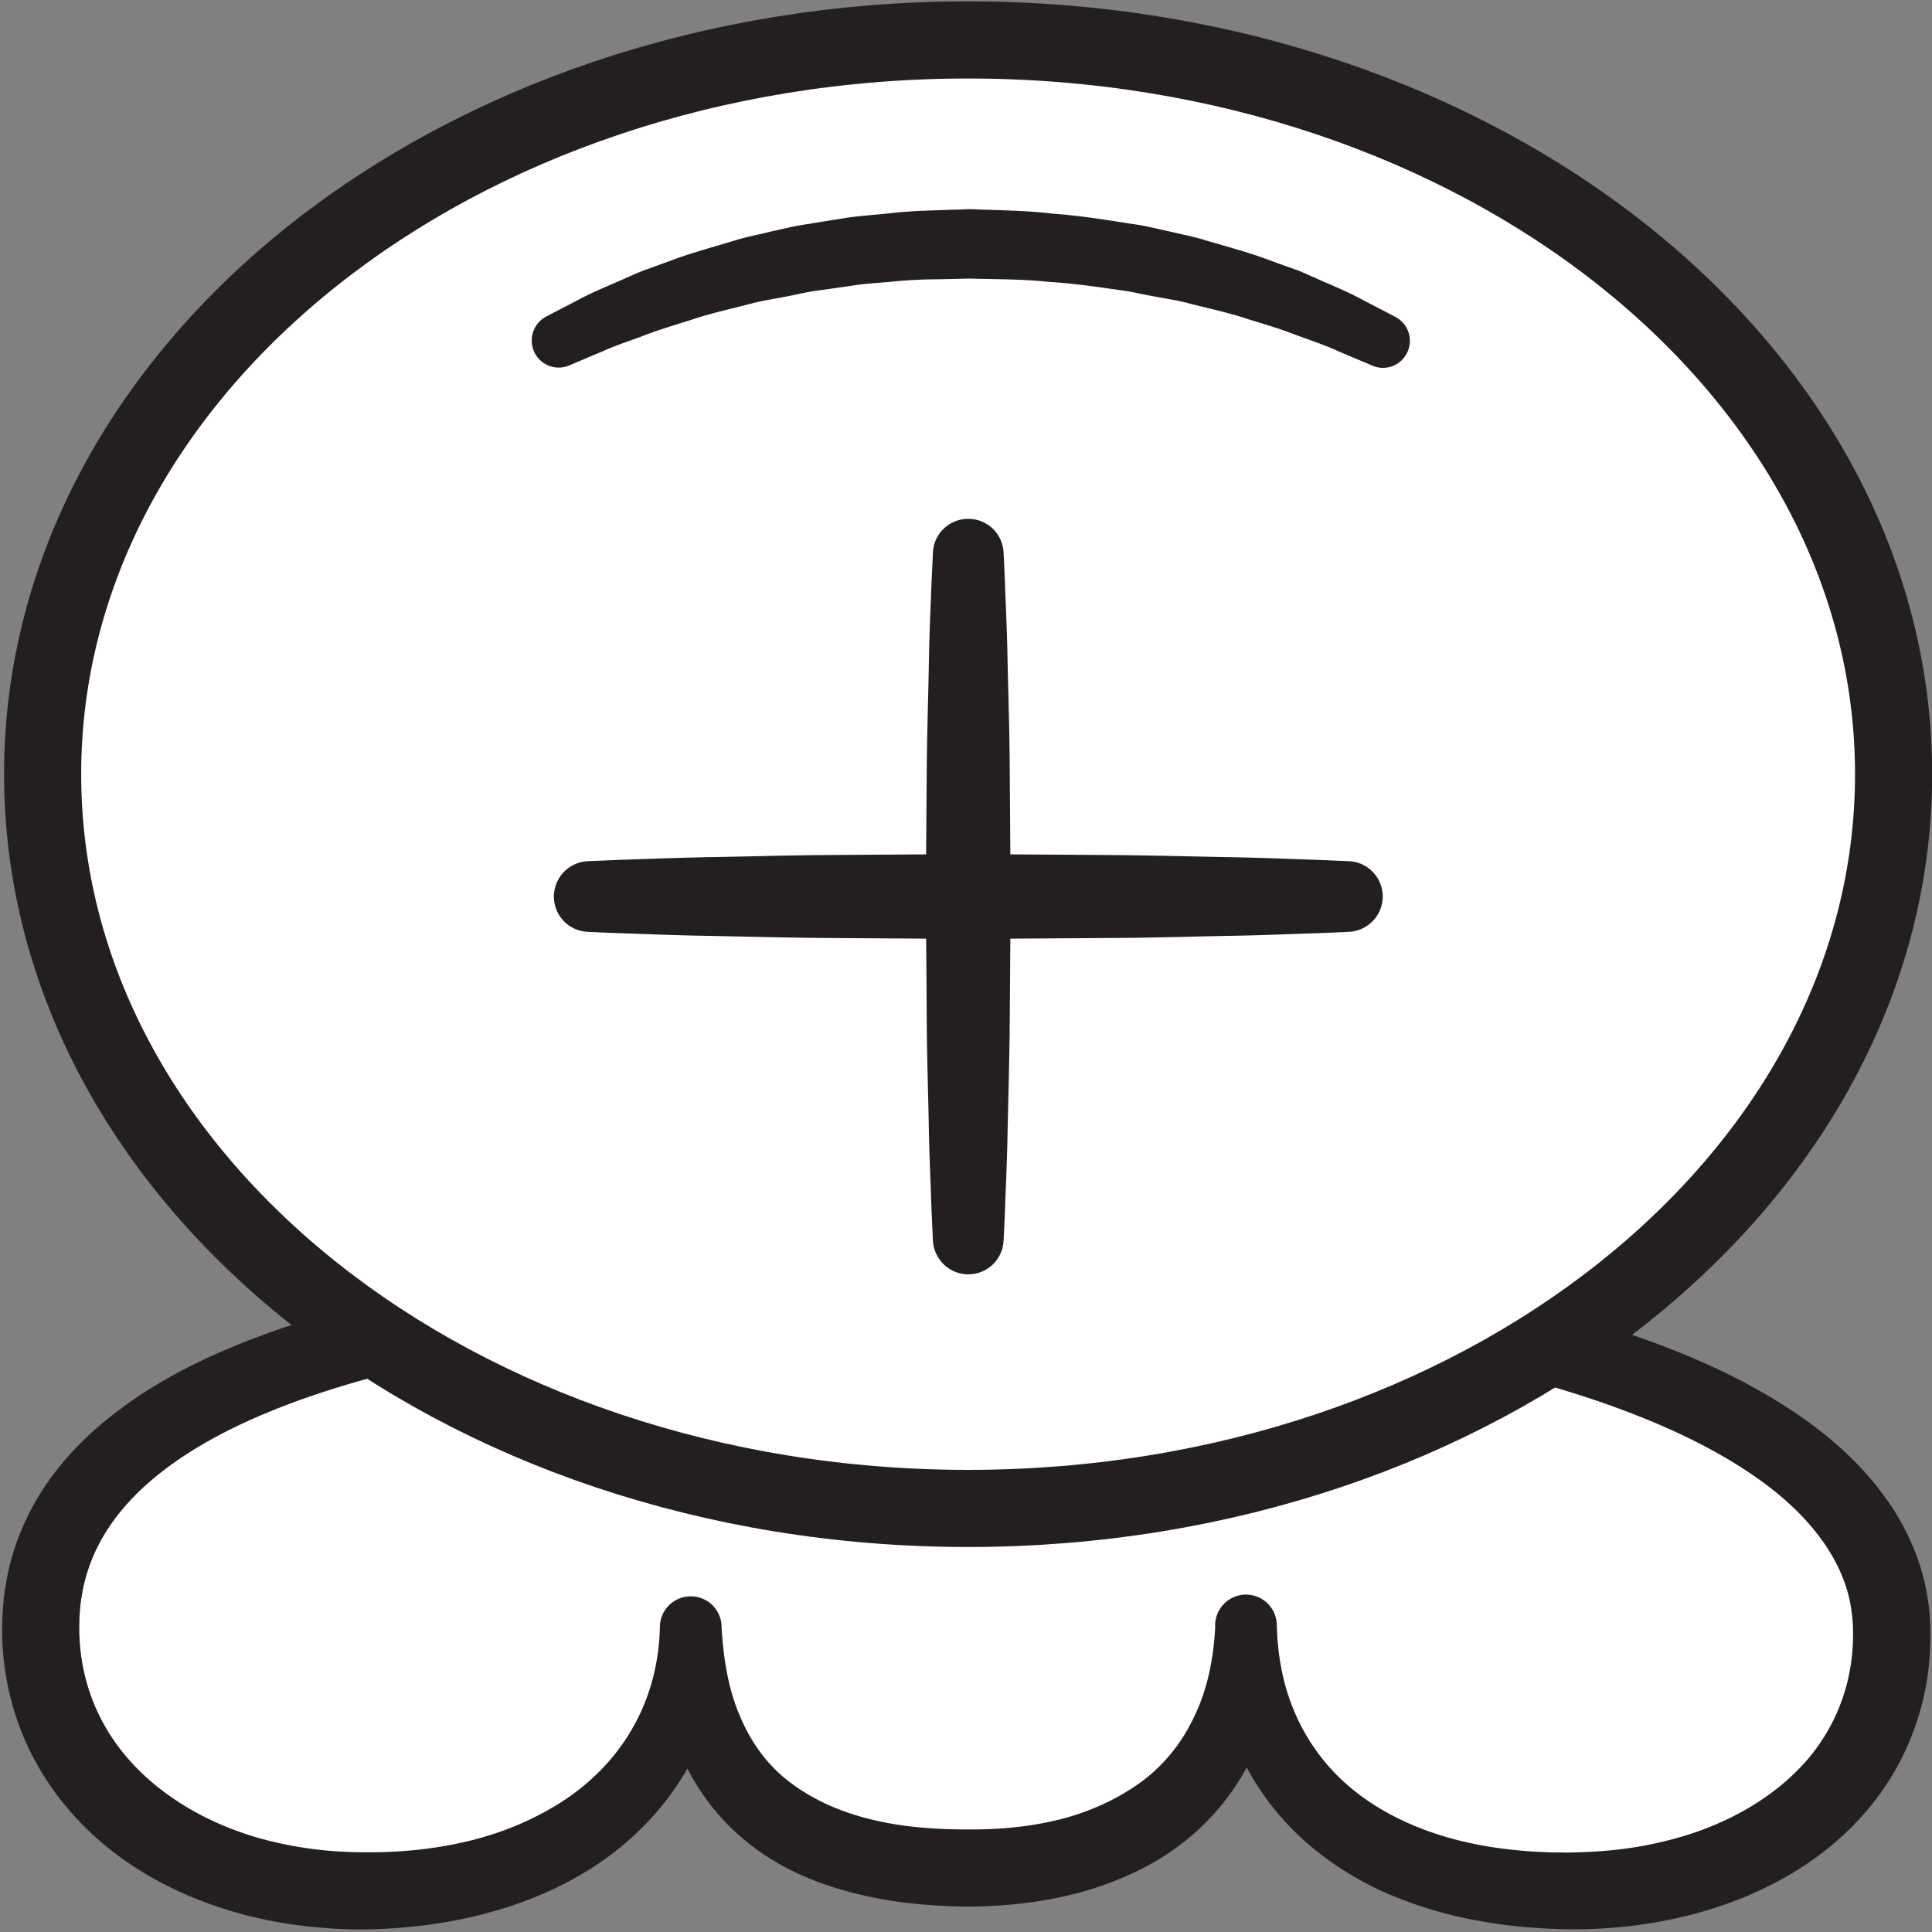 <svg width="167" height="167" xmlns="http://www.w3.org/2000/svg">
    <rect width="100%" height="100%" fill="#808080" stroke="none"/>
    <title>
        ten
    </title>
    <g fill="none" fill-rule="evenodd">
        <path d="M3.517 140.693c0-22.466 35.651-29.88 79.83-29.88 44.186 0 80.186 10.054 80.186 30.4 0 13.747-12.36 22.24-27.826 22.24-17.334 0-28-9.04-28-22.786 0 12.653-8.667 20.8-24 20.8-16.667 0-24-8.147-24-20.8 0 13.746-11.664 22.786-28.331 22.786-15.464 0-27.859-9.013-27.859-22.76" fill="#FFF" fill-rule="nonzero"/>
        <path d="M6.852 140.707c.004 2.88.684 5.666 2.016 8.133 1.327 2.48 3.296 4.613 5.668 6.307 2.363 1.706 5.119 2.973 8.032 3.786 1.459.4 2.957.694 4.476.894 1.53.2 2.992.28 4.607.28 3.125.026 6.229-.307 9.188-1.054 2.958-.746 5.749-1.973 8.184-3.613 2.428-1.667 4.444-3.827 5.817-6.36 1.387-2.507 2.133-5.413 2.2-8.413v-.08a2.666 2.666 0 0 1 2.733-2.6 2.655 2.655 0 0 1 2.6 2.68c.16 2.76.6 5.44 1.627 7.76.987 2.333 2.48 4.32 4.453 5.76 1.974 1.453 4.347 2.493 6.947 3.106a28.12 28.12 0 0 0 4 .654c1.427.133 2.64.186 4.213.186 1.307.014 2.747-.04 4.08-.186 1.36-.134 2.68-.374 3.974-.694 2.573-.653 4.933-1.746 6.96-3.213 2.013-1.48 3.586-3.453 4.64-5.747 1.106-2.28 1.626-4.92 1.773-7.626h5.333c.08 2.48.52 4.906 1.44 7.106a17.396 17.396 0 0 0 3.92 5.84c3.387 3.307 8.12 5.24 13.094 6.027 1.253.2 2.52.333 3.8.413.64.027 1.2.067 1.893.067l1.04.013.907-.026c2.546-.067 5.066-.36 7.493-.974 4.84-1.16 9.307-3.573 12.32-7.093a16.296 16.296 0 0 0 3.227-6c.32-1.067.533-2.307.613-3.347.093-1.32.08-2.346-.08-3.453-.573-4.36-3.667-8.227-7.733-11.173-4.067-2.96-8.947-5.134-13.96-6.88-5.04-1.734-10.294-3.014-15.614-4.027-10.653-1.987-21.56-2.92-32.493-3.227-5.44-.16-10.96-.133-16.427.027-5.48.173-10.946.467-16.386.947-5.43.493-10.835 1.16-16.156 2.133-5.316.973-10.562 2.24-15.53 4.04-4.942 1.8-9.686 4.147-13.282 7.427-1.788 1.64-3.242 3.506-4.198 5.56a14.875 14.875 0 0 0-1.073 3.213 18.75 18.75 0 0 0-.259 1.68l-.057.787-.02.96zm-6.667-.094l.031-1.04.1-1.293c.092-.8.219-1.6.392-2.4.35-1.6.888-3.16 1.592-4.627 1.408-2.96 3.47-5.493 5.773-7.56 4.659-4.146 10.098-6.68 15.522-8.613 5.453-1.92 11.01-3.187 16.573-4.187 5.567-.973 11.15-1.64 16.739-2.106 5.573-.467 11.16-.734 16.746-.867 5.587-.107 11.134-.147 16.734-.04 11.186.253 22.386 1.133 33.493 3.147 5.547 1.013 11.08 2.306 16.52 4.12 5.427 1.84 10.813 4.133 15.733 7.64 2.454 1.76 4.774 3.853 6.68 6.453 1.907 2.573 3.347 5.693 3.827 9.013.267 1.627.267 3.387.16 4.814a21.894 21.894 0 0 1-.827 4.813 22.849 22.849 0 0 1-4.52 8.52c-4.186 4.973-10.053 7.867-15.92 9.267a40.63 40.63 0 0 1-8.933 1.093c-.387 0-.707.013-1.16 0l-1.027-.027c-.693-.026-1.52-.08-2.253-.133a42.18 42.18 0 0 1-4.44-.587 35.459 35.459 0 0 1-8.68-2.733c-2.773-1.347-5.413-3.147-7.6-5.44-2.2-2.293-3.933-5.053-4.973-8.04-1.08-2.96-1.467-6.093-1.427-9.133a2.668 2.668 0 0 1 2.493-2.827 2.668 2.668 0 0 1 2.827 2.493v.027l.013.307c.147 3.293-.32 6.733-1.6 9.973-1.306 3.24-3.48 6.213-6.24 8.413-2.733 2.227-5.973 3.64-9.2 4.534a35.13 35.13 0 0 1-4.893.933 42.93 42.93 0 0 1-4.933.28 50.969 50.969 0 0 1-4.8-.28 35.094 35.094 0 0 1-4.88-.88c-3.227-.813-6.52-2.173-9.294-4.453-2.786-2.227-4.92-5.32-6.106-8.587-1.16-3.293-1.534-6.68-1.387-9.933h5.333c.094 3.733-.653 7.613-2.36 11.08-1.72 3.48-4.346 6.466-7.404 8.72-3.065 2.253-6.546 3.8-10.096 4.786-3.558 1-7.204 1.454-10.818 1.52a40.283 40.283 0 0 1-5.482-.306 36.377 36.377 0 0 1-5.437-1.054c-3.581-.973-7.075-2.52-10.199-4.746-3.104-2.227-5.814-5.174-7.653-8.667-1.855-3.48-2.767-7.44-2.74-11.307l.001-.04v-.04z" fill="#231F20" fill-rule="nonzero"/>
        <path d="M163.68 66.92c0 35.053-35.813 63.467-80 63.467-44.179 0-79.996-28.414-79.996-63.467S39.501 3.453 83.68 3.453c44.187 0 80 28.414 80 63.467" fill="#FFF" fill-rule="nonzero"/>
        <path d="M163.68 66.92c0 35.053-35.813 63.467-80 63.467-44.179 0-79.996-28.414-79.996-63.467S39.501 3.453 83.68 3.453c44.187 0 80 28.414 80 63.467z" stroke="#231F20" stroke-width="6.667"/>
        <path d="M48.21 29.48c10.283-5.213 22.457-8.4 35.483-8.4 13.2 0 25.494 3.08 35.867 8.4" fill="#FFF" fill-rule="nonzero"/>
        <path d="M47.217 27.36l2.82-1.467c.868-.48 2.067-.986 3.416-1.573.68-.293 1.4-.64 2.16-.933.774-.28 1.587-.574 2.427-.88 1.68-.64 3.56-1.134 5.52-1.734.987-.306 2.027-.493 3.08-.76 1.053-.226 2.133-.506 3.24-.653 1.107-.187 2.24-.36 3.387-.547 1.133-.16 2.306-.24 3.48-.36a39.228 39.228 0 0 1 3.56-.253l1.786-.067.894-.026.453-.014.227-.013h.306c2.32.107 4.56.093 7 .387 2.414.173 4.694.546 6.907.893 1.12.147 2.187.427 3.24.653 1.053.254 2.093.44 3.08.76 1.973.574 3.853 1.08 5.533 1.72.84.307 1.654.6 2.427.867.76.307 1.453.64 2.133.933 1.334.574 2.494 1.08 3.414 1.587 1.853.96 2.92 1.52 2.92 1.52 1.133.6 1.573 2 .973 3.147a2.32 2.32 0 0 1-2.96 1.066l-.147-.066s-1.026-.427-2.84-1.2c-.88-.414-2-.8-3.28-1.267-.64-.227-1.306-.493-2.04-.733-.72-.227-1.493-.467-2.293-.707-1.573-.547-3.36-.933-5.213-1.4-.92-.267-1.894-.387-2.88-.587-1-.16-1.987-.426-3.027-.56-2.067-.293-4.213-.613-6.347-.733-2.093-.24-4.48-.213-6.773-.28-1.093.027-2.173.053-3.253.067a38.94 38.94 0 0 0-3.307.186c-1.08.107-2.173.16-3.24.307-1.053.16-2.107.307-3.147.453-1.04.12-2.026.387-3.013.56-.987.2-1.973.334-2.893.587-1.854.48-3.627.867-5.214 1.413-1.6.494-3.066.947-4.306 1.44-1.254.454-2.354.827-3.292 1.254-1.866.786-2.932 1.24-2.932 1.24a2.33 2.33 0 0 1-3.059-1.24 2.353 2.353 0 0 1 1.073-2.987m39.53 20.4s.053.933.12 2.56c.053 1.627.173 3.947.226 6.733.054 2.787.174 6.04.187 9.52.027 3.494.053 7.2.08 10.92-.027 3.72-.053 7.44-.08 10.92-.027 3.48-.133 6.734-.187 9.534-.053 2.786-.173 5.106-.226 6.733a167.45 167.45 0 0 1-.12 2.547 3.047 3.047 0 0 1-3.187 2.92c-1.587-.067-2.84-1.36-2.92-2.92 0 0-.04-.92-.12-2.547-.04-1.627-.16-3.947-.227-6.733-.04-2.8-.16-6.054-.186-9.534-.014-3.48-.054-7.2-.08-10.92.026-3.72.053-7.426.08-10.92.026-3.48.146-6.733.186-9.52.054-2.786.174-5.106.227-6.733.08-1.627.12-2.56.12-2.56a3.048 3.048 0 0 1 3.2-2.907 3.043 3.043 0 0 1 2.907 2.907" fill="#231F20" fill-rule="nonzero"/>
        <path d="M50.807 74.44s1.028-.04 2.833-.12c1.787-.053 4.36-.16 7.44-.227 3.093-.04 6.68-.16 10.547-.186 3.853-.027 7.96-.054 12.066-.08 4.12.026 8.227.053 12.08.08 3.854.026 7.454.133 10.534.186 3.08.054 5.653.174 7.453.227 1.8.08 2.827.12 2.827.12 1.693.067 3 1.493 2.933 3.187a3.07 3.07 0 0 1-2.933 2.92s-1.027.053-2.827.12c-1.8.053-4.373.173-7.453.226-3.08.054-6.68.174-10.534.187-3.853.027-7.96.053-12.08.08-4.106-.027-8.213-.053-12.066-.08-3.867-.027-7.454-.133-10.547-.187-3.08-.053-5.653-.173-7.44-.226-1.805-.067-2.833-.12-2.833-.12a3.051 3.051 0 0 1-2.927-3.174 3.07 3.07 0 0 1 2.927-2.933" fill="#231F20" fill-rule="nonzero"/>
    </g>
</svg>

